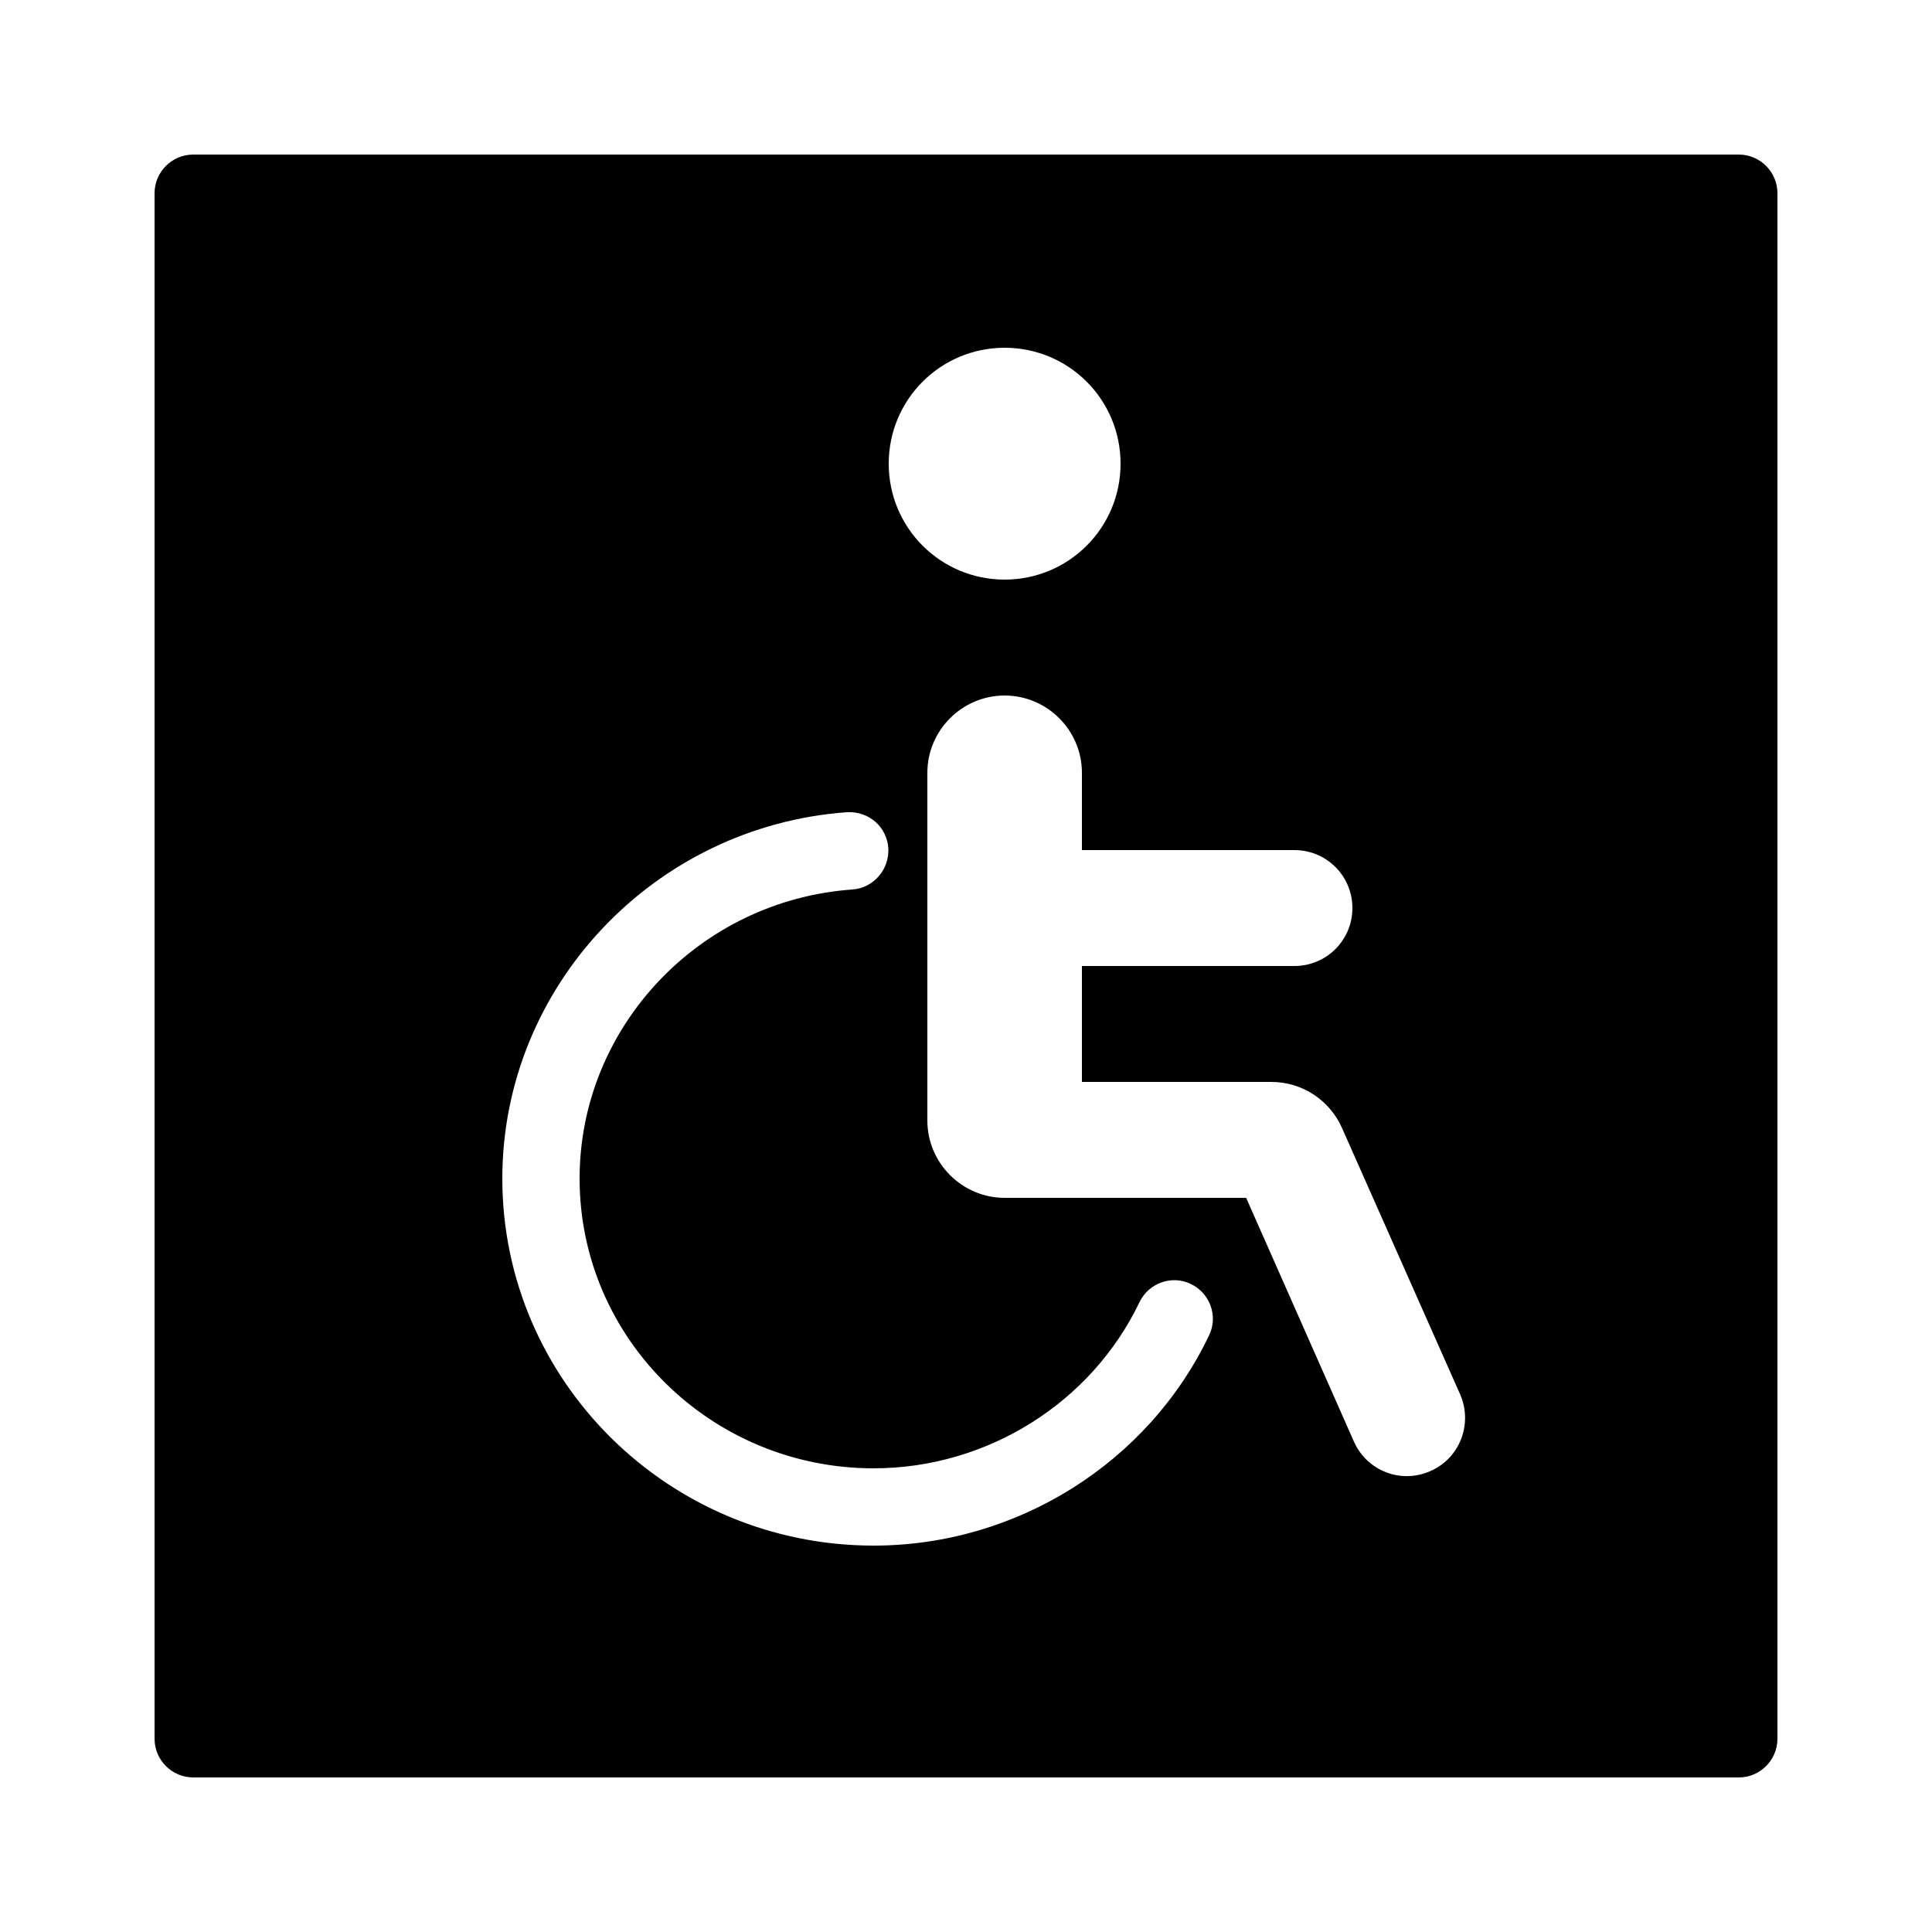 <?xml version="1.0" encoding="iso-8859-1"?><!-- Generator: Adobe Illustrator 21.1.0, SVG Export Plug-In . SVG Version: 6.00 Build 0)  --><svg xmlns="http://www.w3.org/2000/svg" xmlns:xlink="http://www.w3.org/1999/xlink" viewBox="0 0 50 50" width="50px" height="50px"><path d="M45,4H5C4.45,4,4,4.45,4,5v40c0,0.55,0.45,1,1,1h40c0.55,0,1-0.45,1-1V5C46,4.45,45.55,4,45,4z M26,9c1.66,0,3,1.34,3,3c0,1.66-1.34,3-3,3s-3-1.34-3-3C23,10.34,24.34,9,26,9z M31.29,34.56C29.71,37.87,26.3,40,22.61,40c-5.3,0-9.61-4.26-9.61-9.5c0-4.96,3.92-9.12,8.92-9.48c0.57-0.03,1.03,0.38,1.07,0.93c0.03,0.55-0.38,1.03-0.93,1.07C18.1,23.3,15,26.58,15,30.5c0,4.14,3.41,7.5,7.61,7.5c2.93,0,5.63-1.69,6.88-4.3c0.24-0.5,0.84-0.71,1.33-0.47C31.32,33.47,31.53,34.07,31.29,34.56z M37.02,38.07c-0.76,0.34-1.64,0-1.98-0.76L32.25,31H26c-1.1,0-2-0.9-2-2v-9c0-1.1,0.9-2,2-2s2,0.9,2,2v2h5.5c0.83,0,1.5,0.67,1.5,1.5c0,0.83-0.67,1.5-1.5,1.5H28v3h4.9c0.8,0,1.51,0.47,1.83,1.19l3.06,6.9C38.12,36.85,37.78,37.74,37.02,38.07z"/></svg>